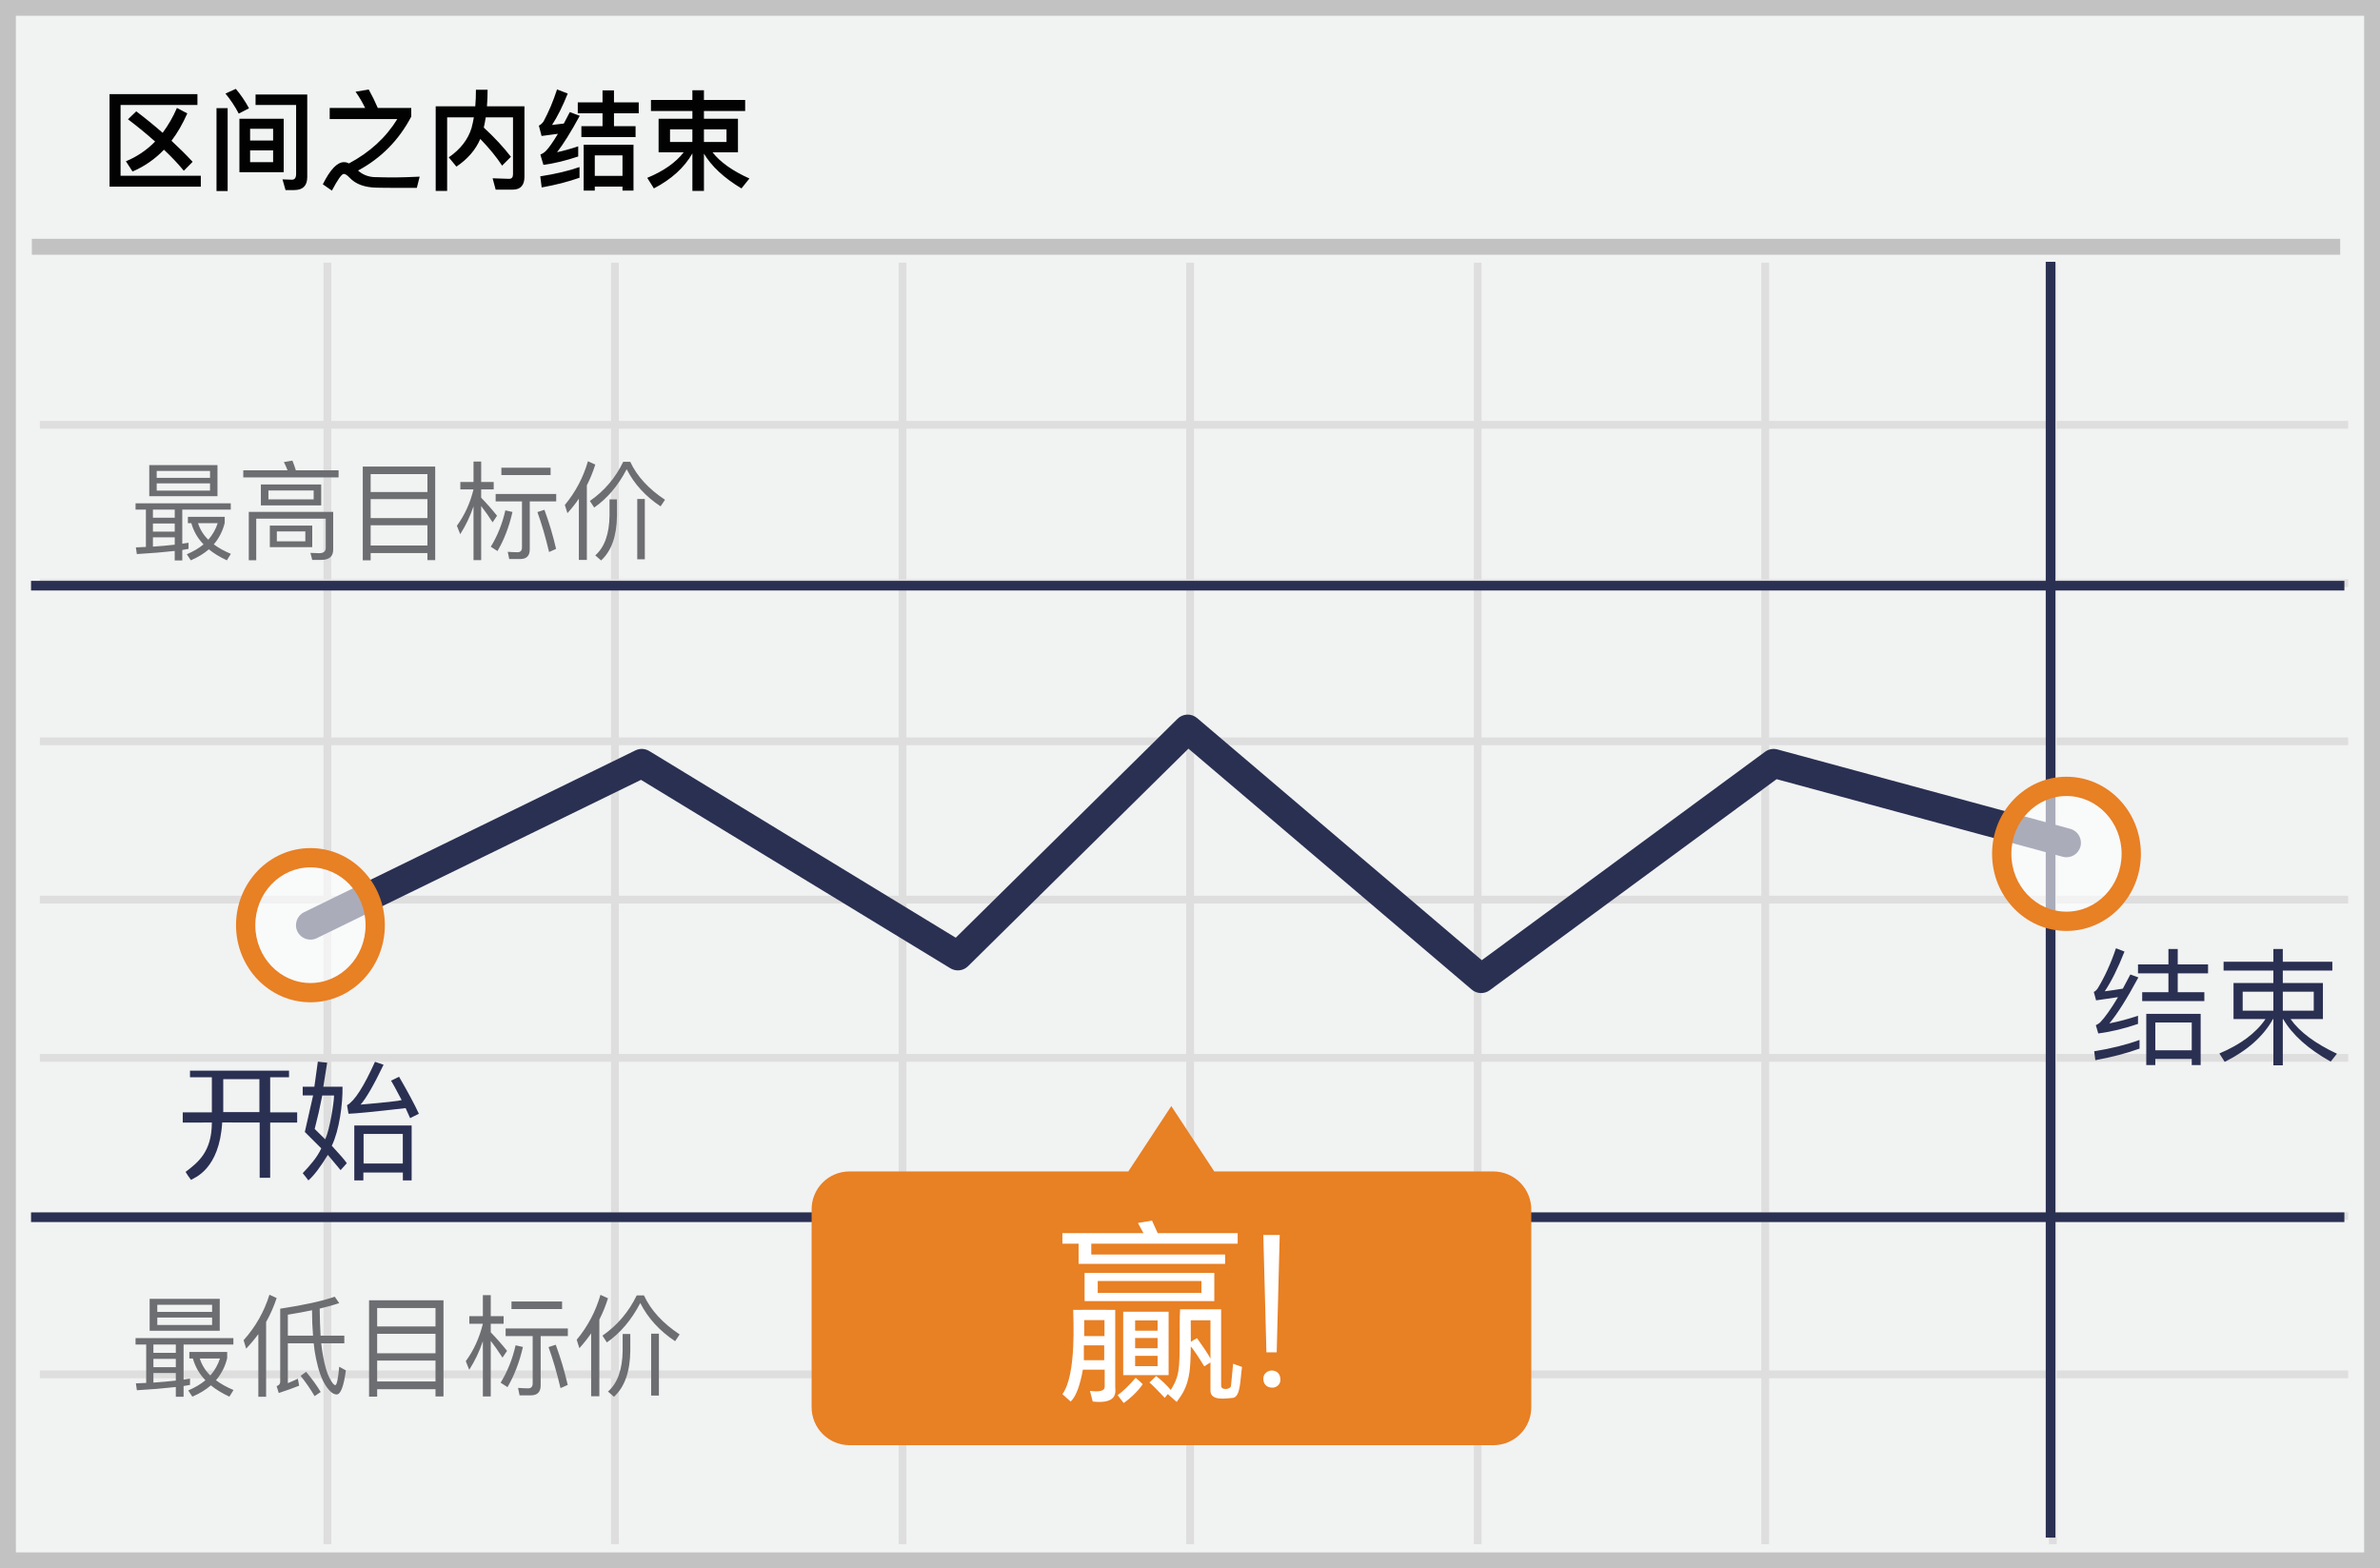 <?xml version="1.0" encoding="UTF-8"?>
<svg width="299px" height="197px" viewBox="0 0 299 197" version="1.1" xmlns="http://www.w3.org/2000/svg" xmlns:xlink="http://www.w3.org/1999/xlink">
    <!-- Generator: Sketch 52.6 (67491) - http://www.bohemiancoding.com/sketch -->
    <title>ends-between</title>
    <desc>Created with Sketch.</desc>
    <g id="Page-1" stroke="none" stroke-width="1" fill="none" fill-rule="evenodd">
        <g id="ends-between">
            <polygon id="Path" fill="#F1F2F2" points="0 0 299 0 299 197 0 197"></polygon>
            <path d="M1.993,1.98 L1.993,195.02 L297.007,195.02 L297.007,1.98 L1.993,1.98 Z M299,0 L299,197 L0,197 L0,0 L299,0 Z" id="Path" fill="#C2C2C2" fill-rule="nonzero"></path>
            <path d="M41.615,53.857 L41.615,72.762 L76.77,72.762 L76.77,53.857 L41.615,53.857 Z M41.615,52.881 L76.77,52.881 L76.77,33 L77.743,33 L77.743,52.881 L112.898,52.881 L112.898,33 L113.872,33 L113.872,52.881 L149.027,52.881 L149.027,33 L150,33 L150,52.881 L185.155,52.881 L185.155,33 L186.128,33 L186.128,52.881 L221.284,52.881 L221.284,33 L222.257,33 L222.257,52.881 L257.412,52.881 L257.412,33 L258.385,33 L258.385,52.881 L295,52.881 L295,53.857 L258.385,53.857 L258.385,72.762 L295,72.762 L295,73.738 L258.385,73.738 L258.385,92.643 L295,92.643 L295,93.619 L258.385,93.619 L258.385,112.524 L295,112.524 L295,113.5 L258.385,113.5 L258.385,132.405 L295,132.405 L295,133.381 L258.385,133.381 L258.385,152.286 L295,152.286 L295,153.262 L258.385,153.262 L258.385,172.167 L295,172.167 L295,173.143 L258.385,173.143 L258.385,194 L257.412,194 L257.412,173.143 L222.257,173.143 L222.257,194 L221.284,194 L221.284,173.143 L186.128,173.143 L186.128,194 L185.155,194 L185.155,173.143 L150,173.143 L150,194 L149.027,194 L149.027,173.143 L113.872,173.143 L113.872,194 L112.898,194 L112.898,173.143 L77.743,173.143 L77.743,194 L76.77,194 L76.77,173.143 L41.615,173.143 L41.615,194 L40.642,194 L40.642,173.143 L5,173.143 L5,172.167 L40.642,172.167 L40.642,153.262 L5,153.262 L5,152.286 L40.642,152.286 L40.642,133.381 L5,133.381 L5,132.405 L40.642,132.405 L40.642,113.5 L5,113.5 L5,112.524 L40.642,112.524 L40.642,93.619 L5,93.619 L5,92.643 L40.642,92.643 L40.642,73.738 L5,73.738 L5,72.762 L40.642,72.762 L40.642,53.857 L5,53.857 L5,52.881 L40.642,52.881 L40.642,33 L41.615,33 L41.615,52.881 Z M257.412,53.857 L222.257,53.857 L222.257,72.762 L257.412,72.762 L257.412,53.857 Z M221.284,53.857 L186.128,53.857 L186.128,72.762 L221.284,72.762 L221.284,53.857 Z M185.155,53.857 L150,53.857 L150,72.762 L185.155,72.762 L185.155,53.857 Z M149.027,53.857 L113.872,53.857 L113.872,72.762 L149.027,72.762 L149.027,53.857 Z M112.898,53.857 L77.743,53.857 L77.743,72.762 L112.898,72.762 L112.898,53.857 Z M41.615,73.738 L41.615,92.643 L76.77,92.643 L76.77,73.738 L41.615,73.738 Z M257.412,73.738 L222.257,73.738 L222.257,92.643 L257.412,92.643 L257.412,73.738 Z M221.284,73.738 L186.128,73.738 L186.128,92.643 L221.284,92.643 L221.284,73.738 Z M185.155,73.738 L150,73.738 L150,92.643 L185.155,92.643 L185.155,73.738 Z M149.027,73.738 L113.872,73.738 L113.872,92.643 L149.027,92.643 L149.027,73.738 Z M112.898,73.738 L77.743,73.738 L77.743,92.643 L112.898,92.643 L112.898,73.738 Z M41.615,93.619 L41.615,112.524 L76.77,112.524 L76.77,93.619 L41.615,93.619 Z M257.412,93.619 L222.257,93.619 L222.257,112.524 L257.412,112.524 L257.412,93.619 Z M221.284,93.619 L186.128,93.619 L186.128,112.524 L221.284,112.524 L221.284,93.619 Z M185.155,93.619 L150,93.619 L150,112.524 L185.155,112.524 L185.155,93.619 Z M149.027,93.619 L113.872,93.619 L113.872,112.524 L149.027,112.524 L149.027,93.619 Z M112.898,93.619 L77.743,93.619 L77.743,112.524 L112.898,112.524 L112.898,93.619 Z M41.615,113.5 L41.615,132.405 L76.77,132.405 L76.77,113.5 L41.615,113.5 Z M257.412,113.5 L222.257,113.5 L222.257,132.405 L257.412,132.405 L257.412,113.5 Z M221.284,113.5 L186.128,113.5 L186.128,132.405 L221.284,132.405 L221.284,113.5 Z M185.155,113.5 L150,113.5 L150,132.405 L185.155,132.405 L185.155,113.5 Z M149.027,113.5 L113.872,113.5 L113.872,132.405 L149.027,132.405 L149.027,113.5 Z M112.898,113.5 L77.743,113.5 L77.743,132.405 L112.898,132.405 L112.898,113.5 Z M41.615,133.381 L41.615,152.286 L76.77,152.286 L76.77,133.381 L41.615,133.381 Z M257.412,133.381 L222.257,133.381 L222.257,152.286 L257.412,152.286 L257.412,133.381 Z M221.284,133.381 L186.128,133.381 L186.128,152.286 L221.284,152.286 L221.284,133.381 Z M185.155,133.381 L150,133.381 L150,152.286 L185.155,152.286 L185.155,133.381 Z M149.027,133.381 L113.872,133.381 L113.872,152.286 L149.027,152.286 L149.027,133.381 Z M112.898,133.381 L77.743,133.381 L77.743,152.286 L112.898,152.286 L112.898,133.381 Z M41.615,153.262 L41.615,172.167 L76.77,172.167 L76.77,153.262 L41.615,153.262 Z M257.412,153.262 L222.257,153.262 L222.257,172.167 L257.412,172.167 L257.412,153.262 Z M221.284,153.262 L186.128,153.262 L186.128,172.167 L221.284,172.167 L221.284,153.262 Z M185.155,153.262 L150,153.262 L150,172.167 L185.155,172.167 L185.155,153.262 Z M149.027,153.262 L113.872,153.262 L113.872,172.167 L149.027,172.167 L149.027,153.262 Z M112.898,153.262 L77.743,153.262 L77.743,172.167 L112.898,172.167 L112.898,153.262 Z" id="Shape" fill="#DFDEDE" fill-rule="nonzero"></path>
            <polygon id="Path" fill="#C2C2C2" points="4 30 294 30 294 32 4 32"></polygon>
            <g id="Group" transform="translate(3, 32.164)">
                <path d="M254.007,0.725 L255.219,0.725 L255.219,161 L254.007,161 L254.007,0.725 Z M0.9,42.017 L0.9,40.806 L291.525,40.806 L291.525,42.017 L0.9,42.017 Z M0.9,121.356 L0.9,120.144 L291.525,120.144 L291.525,121.356 L0.9,121.356 Z" id="Shape" fill="#2A3052" fill-rule="nonzero"></path>
                <path d="M36.797,85.695 C35.896,86.135 34.808,85.762 34.368,84.86 C33.928,83.959 34.301,82.871 35.203,82.431 L76.828,62.105 C77.384,61.833 78.041,61.863 78.57,62.186 L117.071,85.636 L144.937,58.132 C145.607,57.47 146.672,57.431 147.39,58.041 L183.157,88.46 L218.749,62.274 C219.195,61.946 219.766,61.839 220.3,61.984 L257.088,71.96 C258.057,72.222 258.629,73.22 258.366,74.188 C258.104,75.157 257.106,75.729 256.138,75.466 L220.196,65.72 L184.151,92.238 C183.473,92.737 182.54,92.705 181.898,92.159 L146.304,61.887 L118.614,89.218 C118.021,89.803 117.105,89.91 116.393,89.476 L77.529,65.805 L36.797,85.695 Z" id="Path" fill="#2A3052" fill-rule="nonzero"></path>
                <path d="M184.613,115 L149.55,115 L144.15,106.787 L138.75,115 L103.687,115 C102.423,115.006 101.213,115.516 100.326,116.417 C99.44,117.318 98.949,118.536 98.963,119.8 L98.963,144.588 C98.946,147.217 101.059,149.363 103.688,149.388 L184.65,149.388 C185.914,149.382 187.124,148.872 188.011,147.971 C188.898,147.07 189.389,145.852 189.375,144.588 L189.375,119.8 C189.381,118.532 188.883,117.313 187.989,116.413 C187.096,115.512 185.881,115.004 184.613,115 Z" id="Path" fill="#E88024"></path>
                <ellipse id="Oval" fill="#FFFFFF" opacity="0.6" cx="256.613" cy="75.1" rx="8.137" ry="8.475"></ellipse>
                <path d="M256.613,84.786 C251.439,84.786 247.265,80.439 247.265,75.1 C247.265,69.761 251.439,65.414 256.613,65.414 C261.787,65.414 265.961,69.761 265.961,75.1 C265.961,80.439 261.787,84.786 256.613,84.786 Z M256.613,82.364 C260.427,82.364 263.539,79.123 263.539,75.1 C263.539,71.077 260.427,67.836 256.613,67.836 C252.799,67.836 249.687,71.077 249.687,75.1 C249.687,79.123 252.799,82.364 256.613,82.364 Z" id="Oval" fill="#E88024" fill-rule="nonzero"></path>
                <ellipse id="Oval" fill="#FFFFFF" opacity="0.6" cx="36" cy="84.063" rx="8.137" ry="8.475"></ellipse>
                <path d="M36,93.749 C30.826,93.749 26.652,89.402 26.652,84.063 C26.652,78.724 30.826,74.377 36,74.377 C41.174,74.377 45.348,78.724 45.348,84.063 C45.348,89.402 41.174,93.749 36,93.749 Z M36,91.327 C39.814,91.327 42.926,88.086 42.926,84.063 C42.926,80.04 39.814,76.799 36,76.799 C32.186,76.799 29.074,80.04 29.074,84.063 C29.074,88.086 32.186,91.327 36,91.327 Z" id="Oval" fill="#E88024" fill-rule="nonzero"></path>
            </g>
            <path d="M17.118,13.986 C18.255,14.846 19.361,15.746 20.434,16.685 C21.15,15.716 21.752,14.668 22.228,13.561 L23.53,14.246 C22.954,15.547 22.297,16.698 21.543,17.685 C22.503,18.575 23.393,19.452 24.201,20.329 L23.091,21.452 C22.379,20.575 21.543,19.698 20.598,18.808 C19.482,19.978 18.14,20.91 16.653,21.548 L15.817,20.26 C17.198,19.694 18.447,18.85 19.488,17.78 C18.389,16.803 17.252,15.871 16.078,14.986 L17.118,13.986 Z M13.762,11.821 L24.804,11.821 L24.804,13.191 L15.146,13.191 L15.146,22.082 L25.228,22.082 L25.228,23.452 L13.762,23.452 L13.762,11.822 L13.762,11.821 Z M30.078,14.917 L35.64,14.917 L35.64,21.63 L30.078,21.63 L30.078,14.917 Z M34.311,20.37 L34.311,18.89 L31.421,18.89 L31.421,20.37 L34.311,20.37 Z M31.421,17.657 L34.311,17.657 L34.311,16.177 L31.421,16.177 L31.421,17.657 Z M36.969,23.877 L35.873,23.877 L35.489,22.534 L36.681,22.575 C37.024,22.575 37.201,22.329 37.201,21.849 L37.201,13.191 L32.106,13.191 L32.106,11.876 L38.599,11.876 L38.599,22.246 C38.599,23.329 38.051,23.876 36.969,23.876 L36.969,23.877 Z M27.2,13.588 L28.6,13.588 L28.6,24 L27.2,24 L27.2,13.588 Z M29.625,11.164 C30.255,11.904 30.803,12.712 31.283,13.602 L29.995,14.273 C29.526,13.378 28.967,12.533 28.324,11.753 L29.625,11.163 L29.625,11.164 Z M46.325,11.246 C46.745,11.997 47.124,12.77 47.462,13.561 L51.667,13.561 L51.667,14.643 C50.119,17.603 47.887,19.863 44.982,21.425 C45.53,21.918 46.188,22.192 46.955,22.246 C47.872,22.278 48.79,22.292 49.708,22.288 C50.434,22.288 51.434,22.246 52.722,22.192 L52.366,23.602 L49.927,23.602 C48.708,23.602 47.831,23.589 47.311,23.575 C45.804,23.548 44.681,23.137 43.913,22.315 C43.612,22 43.379,21.849 43.187,21.849 C42.927,21.849 42.434,22.548 41.694,23.945 L40.557,23.151 C41.489,21.288 42.365,20.37 43.215,20.37 C43.393,20.37 43.557,20.397 43.722,20.48 C43.762,20.489 43.8,20.508 43.832,20.534 C46.462,19.137 48.489,17.274 49.914,14.958 L41.42,14.958 L41.42,13.561 L45.872,13.561 C45.528,12.848 45.125,12.166 44.667,11.52 L46.325,11.246 Z M60.339,17.452 C59.764,18.808 58.764,19.972 57.339,20.932 L56.379,19.767 C57.846,18.753 58.805,17.52 59.243,16.068 C59.353,15.658 59.449,15.205 59.531,14.739 L56.174,14.739 L56.174,23.986 L54.736,23.986 L54.736,13.356 L59.709,13.356 C59.765,12.663 59.793,11.968 59.791,11.273 L61.257,11.273 C61.257,12.013 61.229,12.712 61.175,13.356 L65.887,13.356 L65.887,22.206 C65.887,23.274 65.394,23.822 64.421,23.822 L62.271,23.822 L61.887,22.397 L63.956,22.466 C64.284,22.466 64.449,22.274 64.449,21.89 L64.449,14.74 L61.024,14.74 C60.955,15.191 60.874,15.616 60.777,16.027 C62.12,17.26 63.257,18.493 64.189,19.698 L63.079,20.808 C62.394,19.753 61.476,18.63 60.339,17.452 Z M72.805,20.986 L72.805,22.329 C71.408,22.822 69.833,23.233 68.052,23.548 L67.874,22.151 C69.75,21.863 71.394,21.479 72.805,20.986 Z M69.983,11.232 L71.326,11.752 C70.682,13.356 70.024,14.671 69.353,15.698 C69.846,15.643 70.34,15.588 70.833,15.52 C71.066,15.068 71.313,14.589 71.586,14.082 L72.833,14.547 C71.709,16.616 70.751,18.137 69.983,19.123 C70.882,18.924 71.769,18.677 72.641,18.383 L72.641,19.657 C71.093,20.177 69.641,20.534 68.271,20.712 L67.887,19.424 C68.134,19.314 68.353,19.178 68.531,19.014 C68.942,18.602 69.463,17.863 70.093,16.808 C69.435,16.89 68.75,16.986 68.038,17.082 L67.696,15.78 C67.915,15.684 68.106,15.506 68.285,15.26 C68.942,14.04 69.504,12.698 69.983,11.232 Z M72.586,12.862 L75.696,12.862 L75.696,11.355 L77.134,11.355 L77.134,12.862 L80.244,12.862 L80.244,14.232 L77.134,14.232 L77.134,15.849 L79.847,15.849 L79.847,17.219 L73.038,17.219 L73.038,15.849 L75.696,15.849 L75.696,14.232 L72.586,14.232 L72.586,12.862 Z M79.586,18.178 L79.586,23.945 L78.203,23.945 L78.203,23.438 L74.723,23.438 L74.723,23.945 L73.326,23.945 L73.326,18.178 L79.586,18.178 Z M74.723,22.096 L78.203,22.096 L78.203,19.52 L74.723,19.52 L74.723,22.096 Z M81.779,12.561 L86.984,12.561 L86.984,11.341 L88.436,11.341 L88.436,12.561 L93.615,12.561 L93.615,13.945 L88.436,13.945 L88.436,14.917 L92.711,14.917 L92.711,19.137 L89.52,19.137 C90.479,20.37 92.027,21.466 94.15,22.425 L93.15,23.671 C90.958,22.356 89.396,20.904 88.437,19.301 L88.437,23.986 L86.985,23.986 L86.985,19.274 C85.972,21.054 84.355,22.52 82.149,23.671 L81.314,22.342 C83.369,21.493 84.889,20.424 85.889,19.137 L82.739,19.137 L82.739,14.917 L86.985,14.917 L86.985,13.945 L81.78,13.945 L81.78,12.56 L81.779,12.561 Z M91.272,17.835 L91.272,16.246 L88.436,16.246 L88.436,17.836 L91.272,17.836 L91.272,17.835 Z M86.984,17.835 L86.984,16.246 L84.176,16.246 L84.176,17.836 L86.984,17.836 L86.984,17.835 Z" id="Shape" fill="#020202" fill-rule="nonzero"></path>
            <path d="M17.03,63.232 L28.99,63.232 L28.99,64.018 L22.9,64.018 L22.9,68.303 C23.171,68.263 23.443,68.223 23.687,68.181 L23.687,68.954 C23.443,68.995 23.171,69.036 22.9,69.09 L22.9,70.405 L21.95,70.405 L21.95,69.212 C20.663,69.362 19.076,69.497 17.191,69.605 L17.069,68.765 L18.33,68.71 L18.33,64.018 L17.03,64.018 L17.03,63.232 Z M19.213,68.67 C20.128,68.611 21.041,68.529 21.952,68.426 L21.952,67.503 L19.212,67.503 L19.212,68.67 L19.213,68.67 Z M19.213,66.785 L21.952,66.785 L21.952,65.768 L19.212,65.768 L19.212,66.785 L19.213,66.785 Z M19.213,65.035 L21.952,65.035 L21.952,64.018 L19.212,64.018 L19.212,65.035 L19.213,65.035 Z M18.752,58.431 L27.322,58.431 L27.322,62.337 L18.752,62.337 L18.752,58.43 L18.752,58.431 Z M26.386,61.631 L26.386,60.723 L19.687,60.723 L19.687,61.632 L26.387,61.632 L26.386,61.631 Z M19.687,60.031 L26.387,60.031 L26.387,59.164 L19.687,59.164 L19.687,60.031 Z M24.04,65.727 L23.606,65.727 L23.606,64.927 L28.23,64.927 L28.23,65.687 C27.994,66.682 27.524,67.607 26.86,68.385 C27.458,68.832 28.163,69.225 29.003,69.578 L28.502,70.392 C27.607,69.972 26.847,69.51 26.237,69.009 C25.613,69.551 24.854,70.012 23.972,70.392 L23.471,69.632 C24.284,69.28 24.989,68.873 25.573,68.385 C24.843,67.645 24.315,66.73 24.04,65.727 Z M26.17,67.802 C26.701,67.198 27.102,66.492 27.349,65.727 L24.881,65.727 C25.13,66.516 25.573,67.229 26.169,67.802 L26.17,67.802 Z M36.733,57.862 C36.883,58.228 37.031,58.635 37.167,59.082 L42.537,59.082 L42.537,59.977 L30.563,59.977 L30.563,59.082 L36.123,59.082 C35.993,58.728 35.839,58.384 35.662,58.052 L36.733,57.862 Z M40.367,70.338 L39.228,70.338 L38.998,69.456 L40.083,69.496 C40.639,69.496 40.923,69.28 40.923,68.846 L40.923,65.157 L32.19,65.157 L32.19,70.378 L31.255,70.378 L31.255,64.303 L41.859,64.303 L41.859,69.049 C41.859,69.904 41.357,70.338 40.367,70.338 Z M32.773,60.858 L40.353,60.858 L40.353,63.489 L32.773,63.489 L32.773,60.859 L32.773,60.858 Z M39.405,62.73 L39.405,61.618 L33.723,61.618 L33.723,62.73 L39.405,62.73 Z M33.899,66.025 L39.229,66.025 L39.229,68.737 L33.899,68.737 L33.899,66.025 Z M38.36,68.005 L38.36,66.758 L34.78,66.758 L34.78,68.005 L38.36,68.005 Z M54.674,58.608 L54.674,70.365 L53.698,70.365 L53.698,69.483 L46.565,69.483 L46.565,70.392 L45.575,70.392 L45.575,58.608 L54.674,58.608 Z M46.564,68.534 L53.698,68.534 L53.698,65.984 L46.565,65.984 L46.565,68.534 L46.564,68.534 Z M46.564,65.09 L53.698,65.09 L53.698,62.703 L46.565,62.703 L46.565,65.09 L46.564,65.09 Z M46.564,61.808 L53.698,61.808 L53.698,59.557 L46.565,59.557 L46.565,61.807 L46.564,61.808 Z M59.488,57.984 L60.451,57.984 L60.451,60.547 L62.024,60.547 L62.024,61.482 L60.45,61.482 L60.45,62.527 C61.151,63.249 61.816,64.004 62.443,64.791 L61.887,65.618 C61.438,64.915 60.959,64.232 60.45,63.571 L60.45,70.365 L59.487,70.365 L59.487,63.61 C59.075,64.84 58.515,66.015 57.819,67.11 L57.399,66.051 C58.375,64.722 59.067,63.191 59.487,61.481 L57.833,61.481 L57.833,60.546 L59.487,60.546 L59.487,57.983 L59.488,57.984 Z M63.488,64.114 L64.383,64.317 C63.949,66.215 63.313,67.842 62.498,69.226 L61.658,68.683 C62.498,67.313 63.108,65.795 63.488,64.113 L63.488,64.114 Z M68.398,64.045 C68.988,65.649 69.477,67.289 69.862,68.955 L68.981,69.348 C68.533,67.463 68.045,65.795 67.516,64.33 L68.397,64.045 L68.398,64.045 Z M65.36,70.23 L63.977,70.23 L63.787,69.322 C64.221,69.349 64.627,69.376 65.021,69.376 C65.387,69.376 65.577,69.172 65.577,68.779 L65.577,62.989 L62.268,62.989 L62.268,62.053 L69.876,62.053 L69.876,62.989 L66.553,62.989 L66.553,69.023 C66.553,69.823 66.146,70.23 65.36,70.23 Z M62.987,58.758 L69.17,58.758 L69.17,59.68 L62.987,59.68 L62.987,58.758 Z M72.723,62.65 C72.286,63.288 71.806,63.895 71.286,64.467 L70.96,63.437 C72.298,61.827 73.287,59.957 73.862,57.944 L74.785,58.364 C74.505,59.26 74.151,60.131 73.727,60.968 L73.727,70.338 L72.723,70.338 L72.723,62.65 Z M80.06,62.69 L81.009,62.69 L81.009,70.257 L80.059,70.257 L80.059,62.69 L80.06,62.69 Z M76.575,62.731 L77.51,62.731 L77.51,64.779 C77.483,67.342 76.819,69.213 75.517,70.406 L74.785,69.769 C75.951,68.739 76.547,67.07 76.575,64.779 L76.575,62.73 L76.575,62.731 Z M78.297,58.011 L79.178,58.011 C80.019,59.829 81.484,61.416 83.545,62.785 L82.989,63.612 C81.09,62.352 79.666,60.792 78.731,58.948 C77.646,61.022 76.29,62.623 74.649,63.762 L74.106,62.934 C75.924,61.674 77.32,60.032 78.296,58.012 L78.297,58.011 Z M17.03,168.1 L29.32,168.1 L29.32,168.907 L23.064,168.907 L23.064,173.311 C23.342,173.269 23.621,173.228 23.872,173.186 L23.872,173.98 C23.621,174.022 23.342,174.064 23.064,174.12 L23.064,175.471 L22.088,175.471 L22.088,174.245 C20.462,174.426 18.831,174.561 17.197,174.649 L17.071,173.785 L18.367,173.729 L18.367,168.907 L17.03,168.907 L17.03,168.099 L17.03,168.1 Z M19.273,173.688 C20.213,173.627 21.152,173.543 22.088,173.437 L22.088,172.489 L19.273,172.489 L19.273,173.688 Z M19.273,171.75 L22.088,171.75 L22.088,170.705 L19.273,170.705 L19.273,171.75 Z M19.273,169.953 L22.088,169.953 L22.088,168.907 L19.273,168.907 L19.273,169.953 Z M18.799,163.166 L27.607,163.166 L27.607,167.179 L18.799,167.179 L18.799,163.166 Z M26.645,166.455 L26.645,165.521 L19.761,165.521 L19.761,166.455 L26.645,166.455 Z M19.761,164.81 L26.645,164.81 L26.645,163.918 L19.761,163.918 L19.761,164.81 Z M24.234,170.663 L23.788,170.663 L23.788,169.841 L28.54,169.841 L28.54,170.621 C28.298,171.644 27.815,172.595 27.133,173.395 C27.746,173.855 28.471,174.259 29.335,174.621 L28.819,175.457 C27.899,175.025 27.119,174.552 26.492,174.036 C25.851,174.593 25.07,175.067 24.165,175.457 L23.649,174.677 C24.485,174.315 25.209,173.897 25.809,173.395 C25.059,172.634 24.517,171.693 24.234,170.663 Z M26.422,172.796 C26.968,172.175 27.381,171.449 27.635,170.663 L25.098,170.663 C25.354,171.474 25.809,172.207 26.422,172.796 Z M36.163,168.754 L36.163,173.757 C36.595,173.59 37.013,173.395 37.418,173.2 L37.585,174.078 C36.86,174.37 35.996,174.677 35.021,174.998 L34.756,174.133 C35.049,174.036 35.202,173.855 35.202,173.59 L35.202,164.406 C38.142,163.96 40.428,163.458 42.058,162.901 L42.616,163.709 C41.919,163.946 41.111,164.169 40.163,164.392 C40.177,165.702 40.219,166.831 40.275,167.792 L43.257,167.792 L43.257,168.754 L40.358,168.754 C40.414,169.354 40.498,169.883 40.581,170.329 C40.804,171.569 41.083,172.503 41.403,173.13 C41.71,173.715 41.947,174.008 42.128,174.008 C42.309,173.994 42.476,173.228 42.616,171.695 L43.452,172.155 C43.187,174.161 42.797,175.179 42.295,175.179 C41.863,175.179 41.403,174.802 40.915,174.064 C40.414,173.297 40.01,172.168 39.703,170.677 C39.568,170.042 39.471,169.4 39.411,168.754 L36.163,168.754 Z M39.202,164.601 C38.282,164.796 37.264,164.977 36.163,165.159 L36.163,167.793 L39.327,167.793 C39.239,166.731 39.197,165.666 39.202,164.601 Z M38.462,172.336 C39.243,173.283 39.856,174.133 40.289,174.872 L39.522,175.388 C38.997,174.498 38.41,173.646 37.766,172.838 L38.463,172.336 L38.462,172.336 Z M33.85,162.65 L34.756,163.068 C34.412,164.111 33.969,165.119 33.432,166.078 L33.432,175.471 L32.456,175.471 L32.456,167.597 C31.983,168.239 31.481,168.837 30.924,169.423 L30.603,168.363 C32.088,166.717 33.196,164.768 33.85,162.65 Z M55.716,163.347 L55.716,175.43 L54.712,175.43 L54.712,174.524 L47.382,174.524 L47.382,175.457 L46.365,175.457 L46.365,163.347 L55.715,163.347 L55.716,163.347 Z M47.382,173.548 L54.712,173.548 L54.712,170.928 L47.382,170.928 L47.382,173.548 Z M47.382,170.008 L54.712,170.008 L54.712,167.556 L47.382,167.556 L47.382,170.008 Z M47.382,166.636 L54.712,166.636 L54.712,164.323 L47.382,164.323 L47.382,166.636 Z M60.663,162.706 L61.653,162.706 L61.653,165.34 L63.269,165.34 L63.269,166.301 L61.652,166.301 L61.652,167.374 C62.373,168.116 63.056,168.893 63.701,169.702 L63.13,170.552 C62.558,169.674 62.07,168.977 61.652,168.448 L61.652,175.43 L60.663,175.43 L60.663,168.49 C60.239,169.753 59.664,170.96 58.949,172.085 L58.517,170.998 C59.52,169.632 60.231,168.058 60.663,166.301 L58.963,166.301 L58.963,165.34 L60.663,165.34 L60.663,162.706 Z M64.774,169.005 L65.694,169.214 C65.248,171.165 64.593,172.837 63.757,174.259 L62.893,173.701 C63.757,172.294 64.383,170.733 64.774,169.005 Z M69.819,168.935 C70.426,170.584 70.928,172.269 71.324,173.98 L70.418,174.384 C69.958,172.447 69.457,170.734 68.913,169.228 L69.819,168.935 Z M66.697,175.29 L65.276,175.29 L65.081,174.356 C65.527,174.384 65.945,174.412 66.349,174.412 C66.725,174.412 66.92,174.203 66.92,173.799 L66.92,167.849 L63.52,167.849 L63.52,166.887 L71.338,166.887 L71.338,167.848 L67.924,167.848 L67.924,174.05 C67.924,174.872 67.506,175.29 66.697,175.29 Z M64.258,163.5 L70.613,163.5 L70.613,164.448 L64.258,164.448 L64.258,163.5 Z M74.265,167.5 C73.816,168.155 73.322,168.779 72.787,169.367 L72.453,168.308 C73.828,166.654 74.844,164.732 75.435,162.664 L76.383,163.096 C76.096,164.017 75.732,164.912 75.296,165.772 L75.296,175.402 L74.265,175.402 L74.265,167.5 Z M81.804,167.542 L82.779,167.542 L82.779,175.318 L81.804,175.318 L81.804,167.542 Z M78.222,167.584 L79.184,167.584 L79.184,169.688 C79.156,172.322 78.474,174.245 77.135,175.471 L76.383,174.816 C77.581,173.757 78.194,172.043 78.223,169.688 L78.223,167.584 L78.222,167.584 Z M79.992,162.734 L80.898,162.734 C81.762,164.601 83.268,166.232 85.385,167.639 L84.815,168.489 C82.863,167.193 81.4,165.591 80.438,163.695 C79.323,165.828 77.93,167.472 76.243,168.643 L75.686,167.793 C77.553,166.497 78.989,164.81 79.992,162.733 L79.992,162.734 Z" id="Shape" fill="#6D6E71" fill-rule="nonzero"></path>
            <g id="Group" transform="translate(22, 133)" fill="#2A3052" fill-rule="nonzero">
                <path d="M17.93,0.369 L19.103,0.501 L18.62,3.517 C18.775,3.528 19.578,3.528 21.03,3.517 C21.07,5.731 20.612,9.037 19.682,10.936 C20.682,12.012 21.312,12.742 21.571,13.128 L20.789,13.998 L19.185,12.082 C18.249,13.617 17.435,14.686 16.743,15.291 C16.516,14.981 16.278,14.678 16.03,14.384 C16.936,13.417 17.83,12.427 18.363,11.264 L16.296,9.205 L17.336,4.615 L16.03,4.615 L16.03,3.517 L17.493,3.517 L17.931,0.369 L17.93,0.369 Z M19.966,4.622 L18.487,4.622 C18.215,6.033 17.898,7.435 17.534,8.826 C18.084,9.361 18.525,9.795 18.858,10.127 C19.425,8.919 19.966,5.482 19.966,4.622 Z M25.108,0.39 L26.188,0.76 C24.948,3.332 23.984,5.002 23.299,5.768 C26.425,5.496 28.146,5.307 28.462,5.199 C27.697,3.746 27.252,2.933 27.128,2.759 L28.136,2.269 C29.224,4.141 30.053,5.689 30.623,6.915 L29.527,7.467 L28.957,6.208 C25.005,6.663 22.613,6.899 21.782,6.915 C21.728,6.556 21.667,6.198 21.6,5.841 C22.536,5.326 23.705,3.509 25.108,0.39 Z M28.612,15.29 L28.612,14.296 L23.65,14.296 L23.65,15.291 L22.51,15.291 L22.51,8.393 L29.715,8.393 L29.715,15.291 L28.613,15.291 L28.612,15.29 Z M28.604,9.455 L23.677,9.455 L23.677,13.17 L28.604,13.17 L28.604,9.455 Z M1.87,2.334 L1.87,1.503 L14.31,1.503 L14.31,2.334 L11.942,2.334 L11.942,6.741 L15.333,6.741 L15.333,8.021 L11.943,8.021 L11.943,14.963 L10.623,14.963 L10.623,8.02 L5.916,8.01 C5.564,13.937 2.396,14.963 2,15.223 C1.751,14.903 1.522,14.569 1.315,14.221 C2.859,13.037 4.615,11.716 4.615,8.011 C3.295,8.017 1.823,8.045 0.958,8.021 L0.958,6.741 L4.616,6.741 L4.616,2.334 L1.87,2.334 Z M10.59,2.567 L6.046,2.567 L6.046,6.712 L10.589,6.712 L10.589,2.567 L10.59,2.567 Z" id="Shape"></path>
            </g>
            <g id="Group" transform="translate(133, 153)" fill="#FFFFFF" fill-rule="nonzero">
                <path d="M26.102,16.886 L27.392,16.886 L27.772,2.146 L25.71,2.146 L26.102,16.886 Z M25.717,20.333 C25.797,21.123 26.382,21.323 26.858,21.323 C27.335,21.323 27.858,20.966 27.858,20.333 C27.858,19.395 27.195,19.172 26.75,19.172 C26.305,19.172 25.636,19.542 25.717,20.333 Z" id="Shape"></path>
                <g id="Shape">
                    <path d="M9.673,20.087 C10.022,20.385 10.319,20.652 10.563,20.889 C9.853,21.934 8.761,22.85 8.171,23.258 C7.917,22.931 7.663,22.603 7.411,22.275 C8.113,21.76 8.867,21.031 9.673,20.087 Z M13.814,11.783 L13.814,19.748 L8.109,19.748 L8.109,11.783 L13.814,11.783 Z M12.428,17.326 L9.606,17.326 L9.606,18.624 L12.428,18.624 L12.428,17.326 Z M12.428,15.084 L9.606,15.084 L9.606,16.381 L12.428,16.381 L12.428,15.084 Z M12.428,12.874 L9.606,12.874 L9.606,14.17 L12.428,14.17 L12.428,12.873 L12.428,12.874 Z M22.488,3.239 L22.488,1.916 L12.44,1.916 C11.83,0.576 11.597,0.053 11.743,0.343 L9.956,0.636 L10.655,1.916 L0.47,1.916 L0.47,3.239 L2.503,3.239 L2.503,5.771 L20.911,5.771 L20.911,4.604 L4.1,4.604 L4.1,3.239 L22.488,3.239 Z M3.258,6.914 L19.553,6.914 L19.553,10.451 L3.258,10.451 L3.258,6.914 Z M4.908,7.929 L4.908,9.427 L17.932,9.427 L17.932,7.929 L4.908,7.929 Z M1.827,11.555 C3.58,11.538 5.34,11.538 7.107,11.555 L7.107,21.225 C7.107,21.737 7.549,23.425 4.28,23.071 L3.932,21.73 C5.167,21.89 5.784,21.722 5.784,21.226 L5.784,19.068 L3.04,19.068 C2.672,21.116 2.162,22.45 1.51,23.071 C1.31,22.903 0.963,22.592 0.47,22.14 C2.293,19.676 1.81,12.345 1.827,11.555 Z M3.165,16.011 L3.165,17.877 L5.723,17.877 L5.723,16.011 L3.165,16.011 Z M5.757,12.838 L3.209,12.838 L3.209,14.85 L5.757,14.85 L5.757,12.838 Z"></path>
                    <path d="M19.07,18.151 L18.293,18.651 C17.532,17.411 16.968,16.575 16.603,16.143 C16.584,17.616 16.53,18.681 16.439,19.338 C16.144,21.471 15.354,22.372 14.826,23.119 L13.706,22.127 L13.334,22.606 C12.353,21.568 11.71,20.926 11.405,20.678 C11.729,20.373 12.011,20.104 12.252,19.87 C12.919,20.391 13.534,20.975 14.088,21.614 C14.332,21.172 14.826,20.505 15.041,19.241 C15.327,17.553 15.131,13.271 15.257,11.485 C16.975,11.478 18.694,11.478 20.412,11.485 L20.412,21.05 C20.352,21.705 21.655,21.59 21.655,21.05 L21.918,18.323 C22.14,18.415 22.512,18.55 23.036,18.727 C22.789,20.392 22.864,22.413 21.918,22.606 C21.248,22.638 19.071,23.098 19.071,21.716 L19.071,18.151 L19.07,18.151 Z M19.07,17.721 L19.07,12.862 L16.593,12.862 C16.607,13.865 16.612,14.764 16.607,15.559 L17.38,15.104 C18.227,16.287 18.79,17.143 19.07,17.674 L19.07,17.721 Z"></path>
                </g>
            </g>
            <path d="M268.789,130.645 L268.789,131.733 C267.157,132.325 265.317,132.805 263.237,133.189 L263.093,132.069 C265.269,131.717 267.157,131.237 268.789,130.645 Z M265.829,119.125 L266.901,119.541 C266.085,121.621 265.253,123.285 264.421,124.533 C265.18,124.436 265.938,124.323 266.693,124.197 C266.997,123.621 267.317,123.029 267.637,122.421 L268.645,122.789 C267.189,125.493 265.973,127.413 264.997,128.565 C266.213,128.325 267.413,128.005 268.597,127.605 L268.597,128.629 C266.869,129.221 265.205,129.621 263.605,129.829 L263.301,128.789 C263.509,128.693 263.685,128.581 263.829,128.453 C264.437,127.829 265.189,126.773 266.085,125.269 C265.173,125.413 264.261,125.541 263.333,125.669 L263.045,124.613 C263.221,124.533 263.381,124.389 263.525,124.181 C264.421,122.709 265.189,121.029 265.829,119.125 Z M268.597,121.157 L272.421,121.157 L272.421,119.221 L273.589,119.221 L273.589,121.157 L277.397,121.157 L277.397,122.277 L273.589,122.277 L273.589,124.645 L276.933,124.645 L276.933,125.765 L269.125,125.765 L269.125,124.645 L272.421,124.645 L272.421,122.277 L268.597,122.277 L268.597,121.157 Z M276.469,127.365 L276.469,133.797 L275.349,133.797 L275.349,133.029 L270.773,133.029 L270.773,133.797 L269.637,133.797 L269.637,127.365 L276.469,127.365 Z M270.773,131.941 L275.349,131.941 L275.349,128.453 L270.773,128.453 L270.773,131.941 Z M279.349,120.821 L285.605,120.821 L285.605,119.221 L286.789,119.221 L286.789,120.821 L293.013,120.821 L293.013,121.925 L286.789,121.925 L286.789,123.493 L291.829,123.493 L291.829,128.021 L287.765,128.021 C288.917,129.653 290.869,131.093 293.589,132.373 L292.805,133.365 C289.973,131.781 287.989,130.005 286.837,128.021 L286.789,128.021 L286.789,133.829 L285.605,133.829 L285.605,128.021 L285.557,128.021 C284.341,130.197 282.325,131.989 279.493,133.397 L278.821,132.341 C281.477,131.221 283.413,129.781 284.613,128.021 L280.597,128.021 L280.597,123.493 L285.605,123.493 L285.605,121.925 L279.349,121.925 L279.349,120.821 Z M290.677,126.965 L290.677,124.581 L286.789,124.581 L286.789,126.965 L290.677,126.965 Z M285.605,126.965 L285.605,124.581 L281.749,124.581 L281.749,126.965 L285.605,126.965 Z" id="Shape" fill="#2A3052" fill-rule="nonzero"></path>
        </g>
    </g>
</svg>